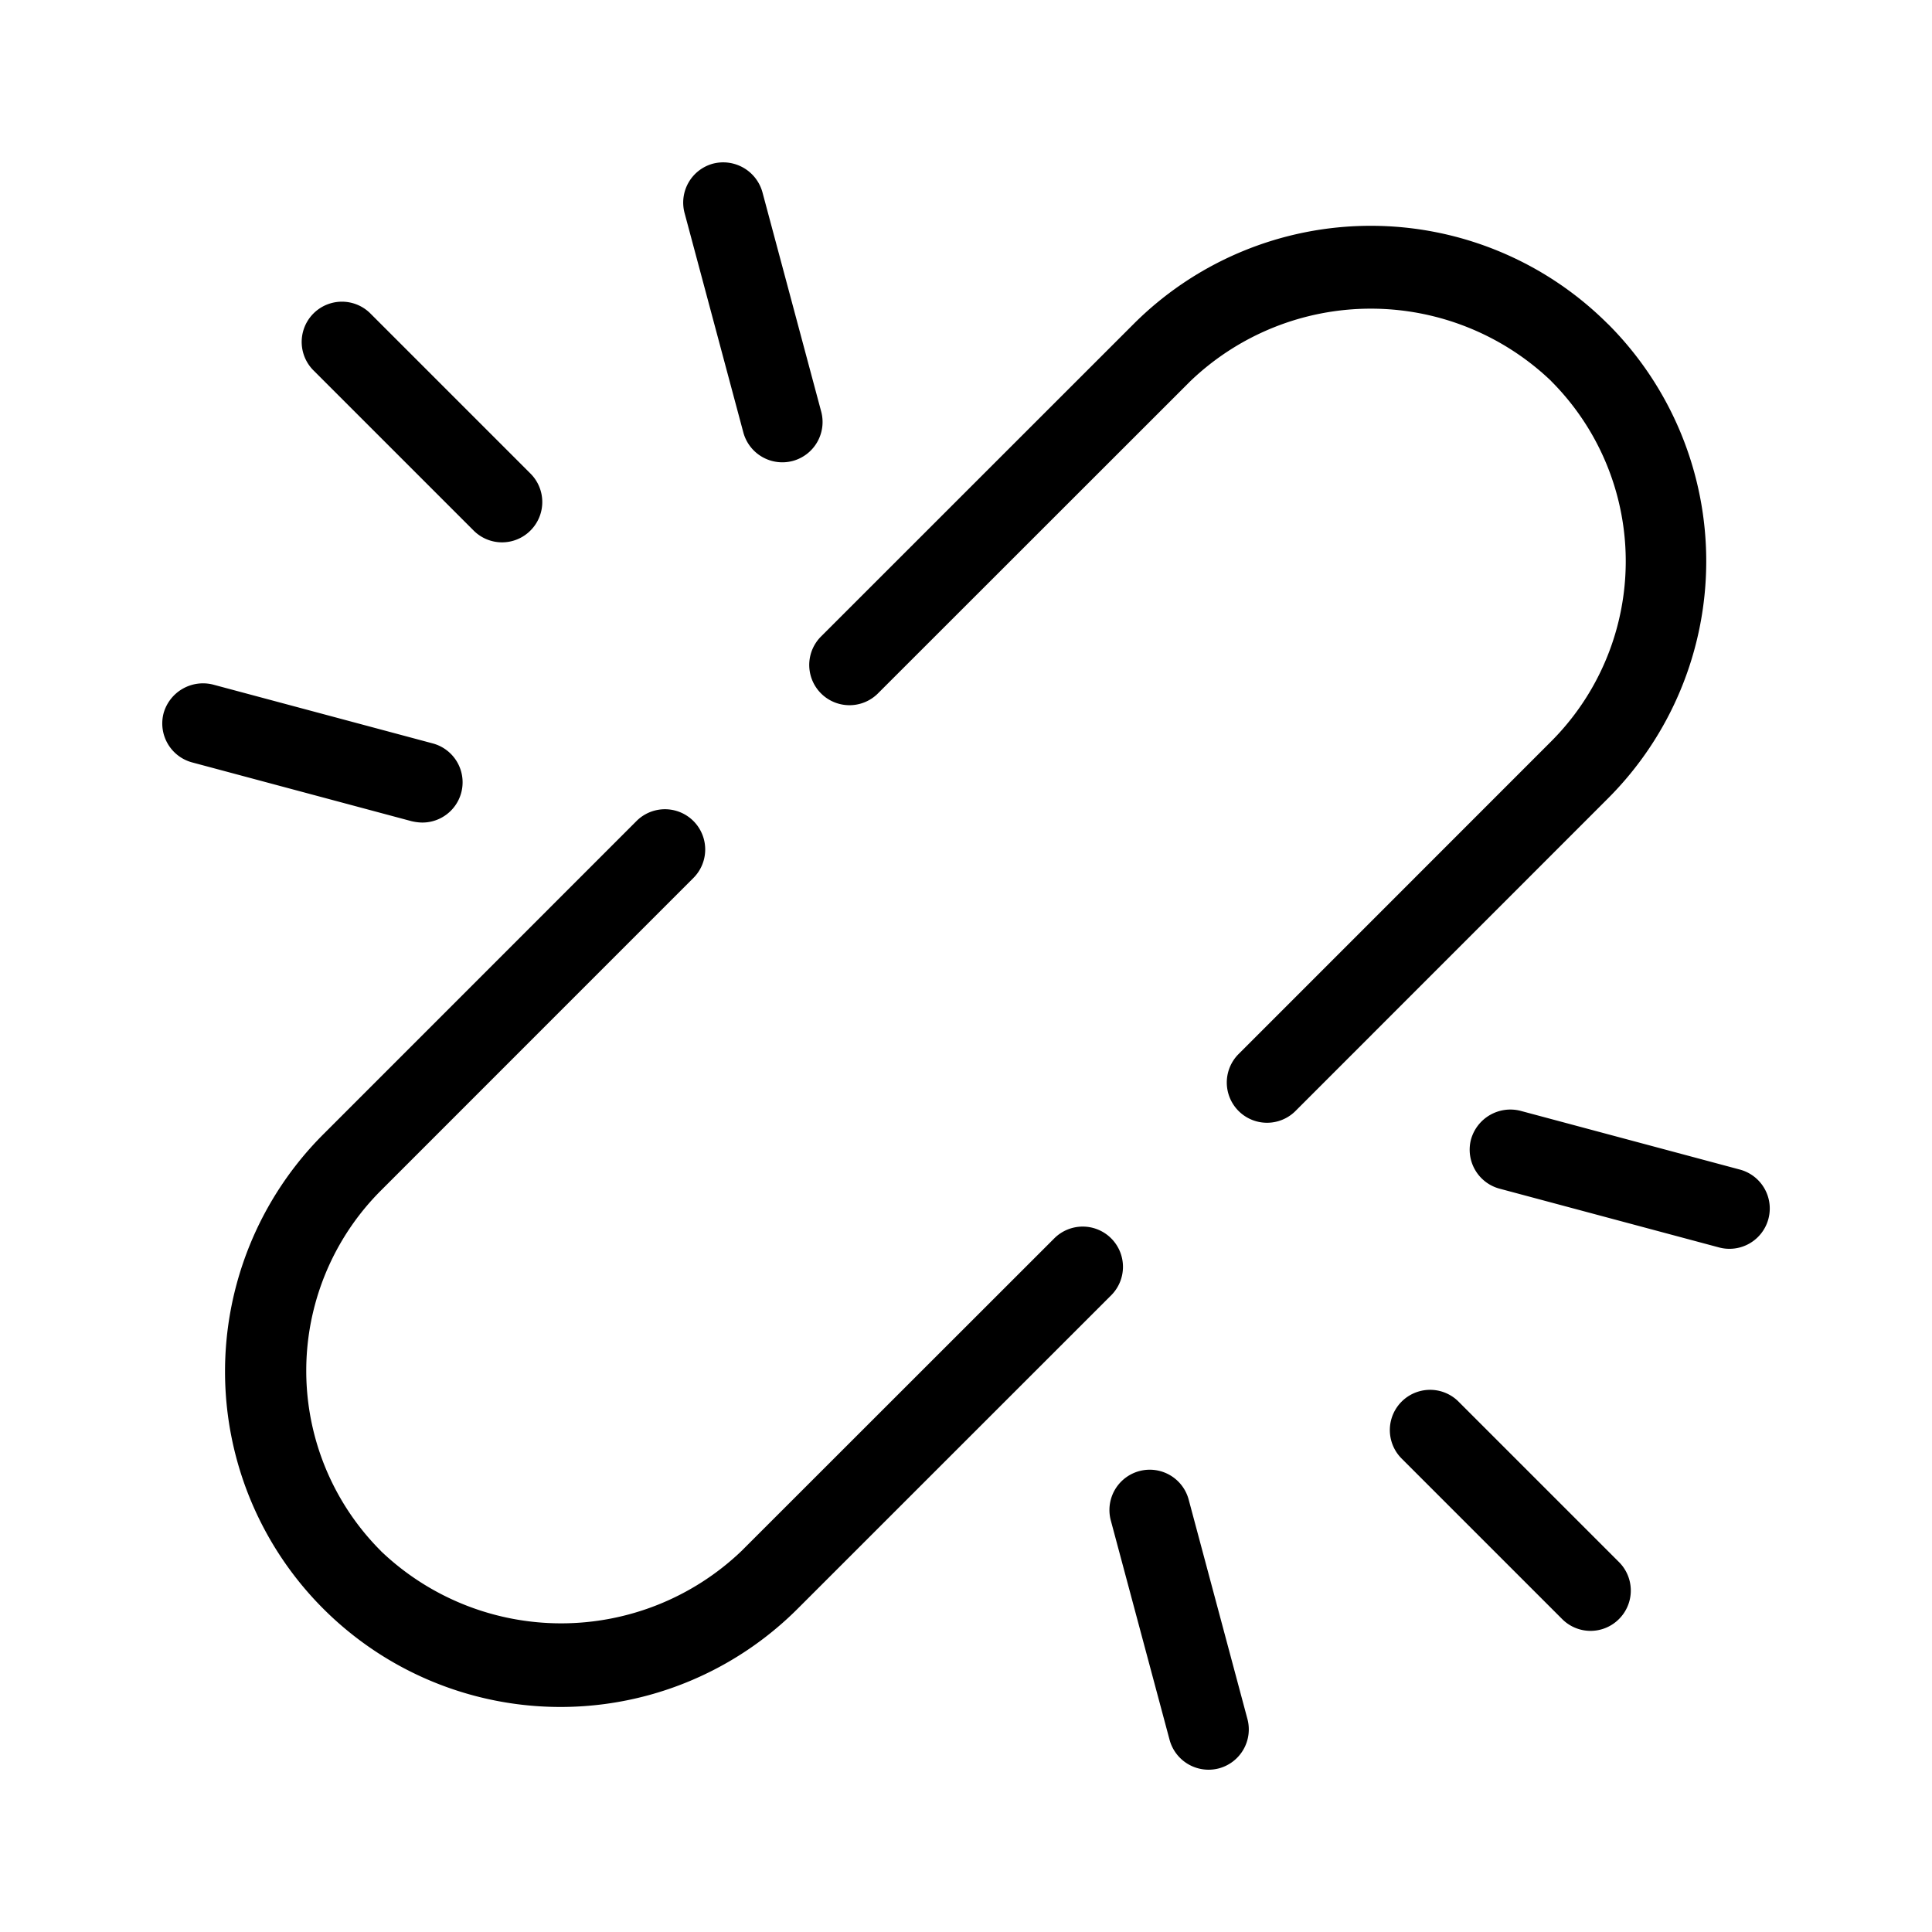 <svg xmlns="http://www.w3.org/2000/svg" xmlns:xlink="http://www.w3.org/1999/xlink" aria-hidden="true" role="img" class="iconify iconify--uit" width="1em" height="1em" preserveAspectRatio="xMidYMid meet" viewBox="0 0 24 24" data-icon="uit:link-broken"><path fill="currentColor" d="M5.242 10.218a.5.5 0 0 0 .13-.984l-2.726-.73a.509.509 0 0 0-.613.353a.501.501 0 0 0 .354.614l2.725.73c.043.01.086.016.13.017zm8.565 5.169a.5.5 0 0 0-.707-.007l-3.89 3.888a3.241 3.241 0 0 1-4.478 0v-.001a3.166 3.166 0 0 1 0-4.478L8.62 10.9a.5.5 0 0 0-.707-.707l-3.888 3.889a4.167 4.167 0 1 0 5.893 5.893l3.889-3.888a.5.5 0 0 0 0-.7zM5.883 6.59a.498.498 0 0 0 .707 0a.5.5 0 0 0 0-.707L4.595 3.888a.5.5 0 0 0-.707.707L5.883 6.59zm3.351-1.218a.502.502 0 0 0 .614.354a.501.501 0 0 0 .353-.614l-.73-2.725a.506.506 0 0 0-.614-.354a.501.501 0 0 0-.353.613l.73 2.726zm10.74-1.347a4.167 4.167 0 0 0-5.892 0l-3.889 3.888a.5.5 0 0 0 .707.707l3.89-3.888a3.241 3.241 0 0 1 4.478 0v.001a3.166 3.166 0 0 1 0 4.478L15.38 13.1a.5.5 0 0 0 .707.707l3.888-3.889a4.167 4.167 0 0 0 0-5.893zm1.64 10.504l-2.726-.73a.508.508 0 0 0-.614.353a.501.501 0 0 0 .354.614l2.726.73a.5.5 0 1 0 .26-.967zm-3.497 2.881l-.007-.007a.5.5 0 0 0-.7.714l1.995 1.995a.498.498 0 0 0 .707 0a.5.5 0 0 0 0-.707l-1.995-1.995zm-3.351 1.218a.5.5 0 0 0-.967.26l.73 2.725a.502.502 0 0 0 .614.354a.501.501 0 0 0 .353-.613l-.73-2.726z"></path></svg>